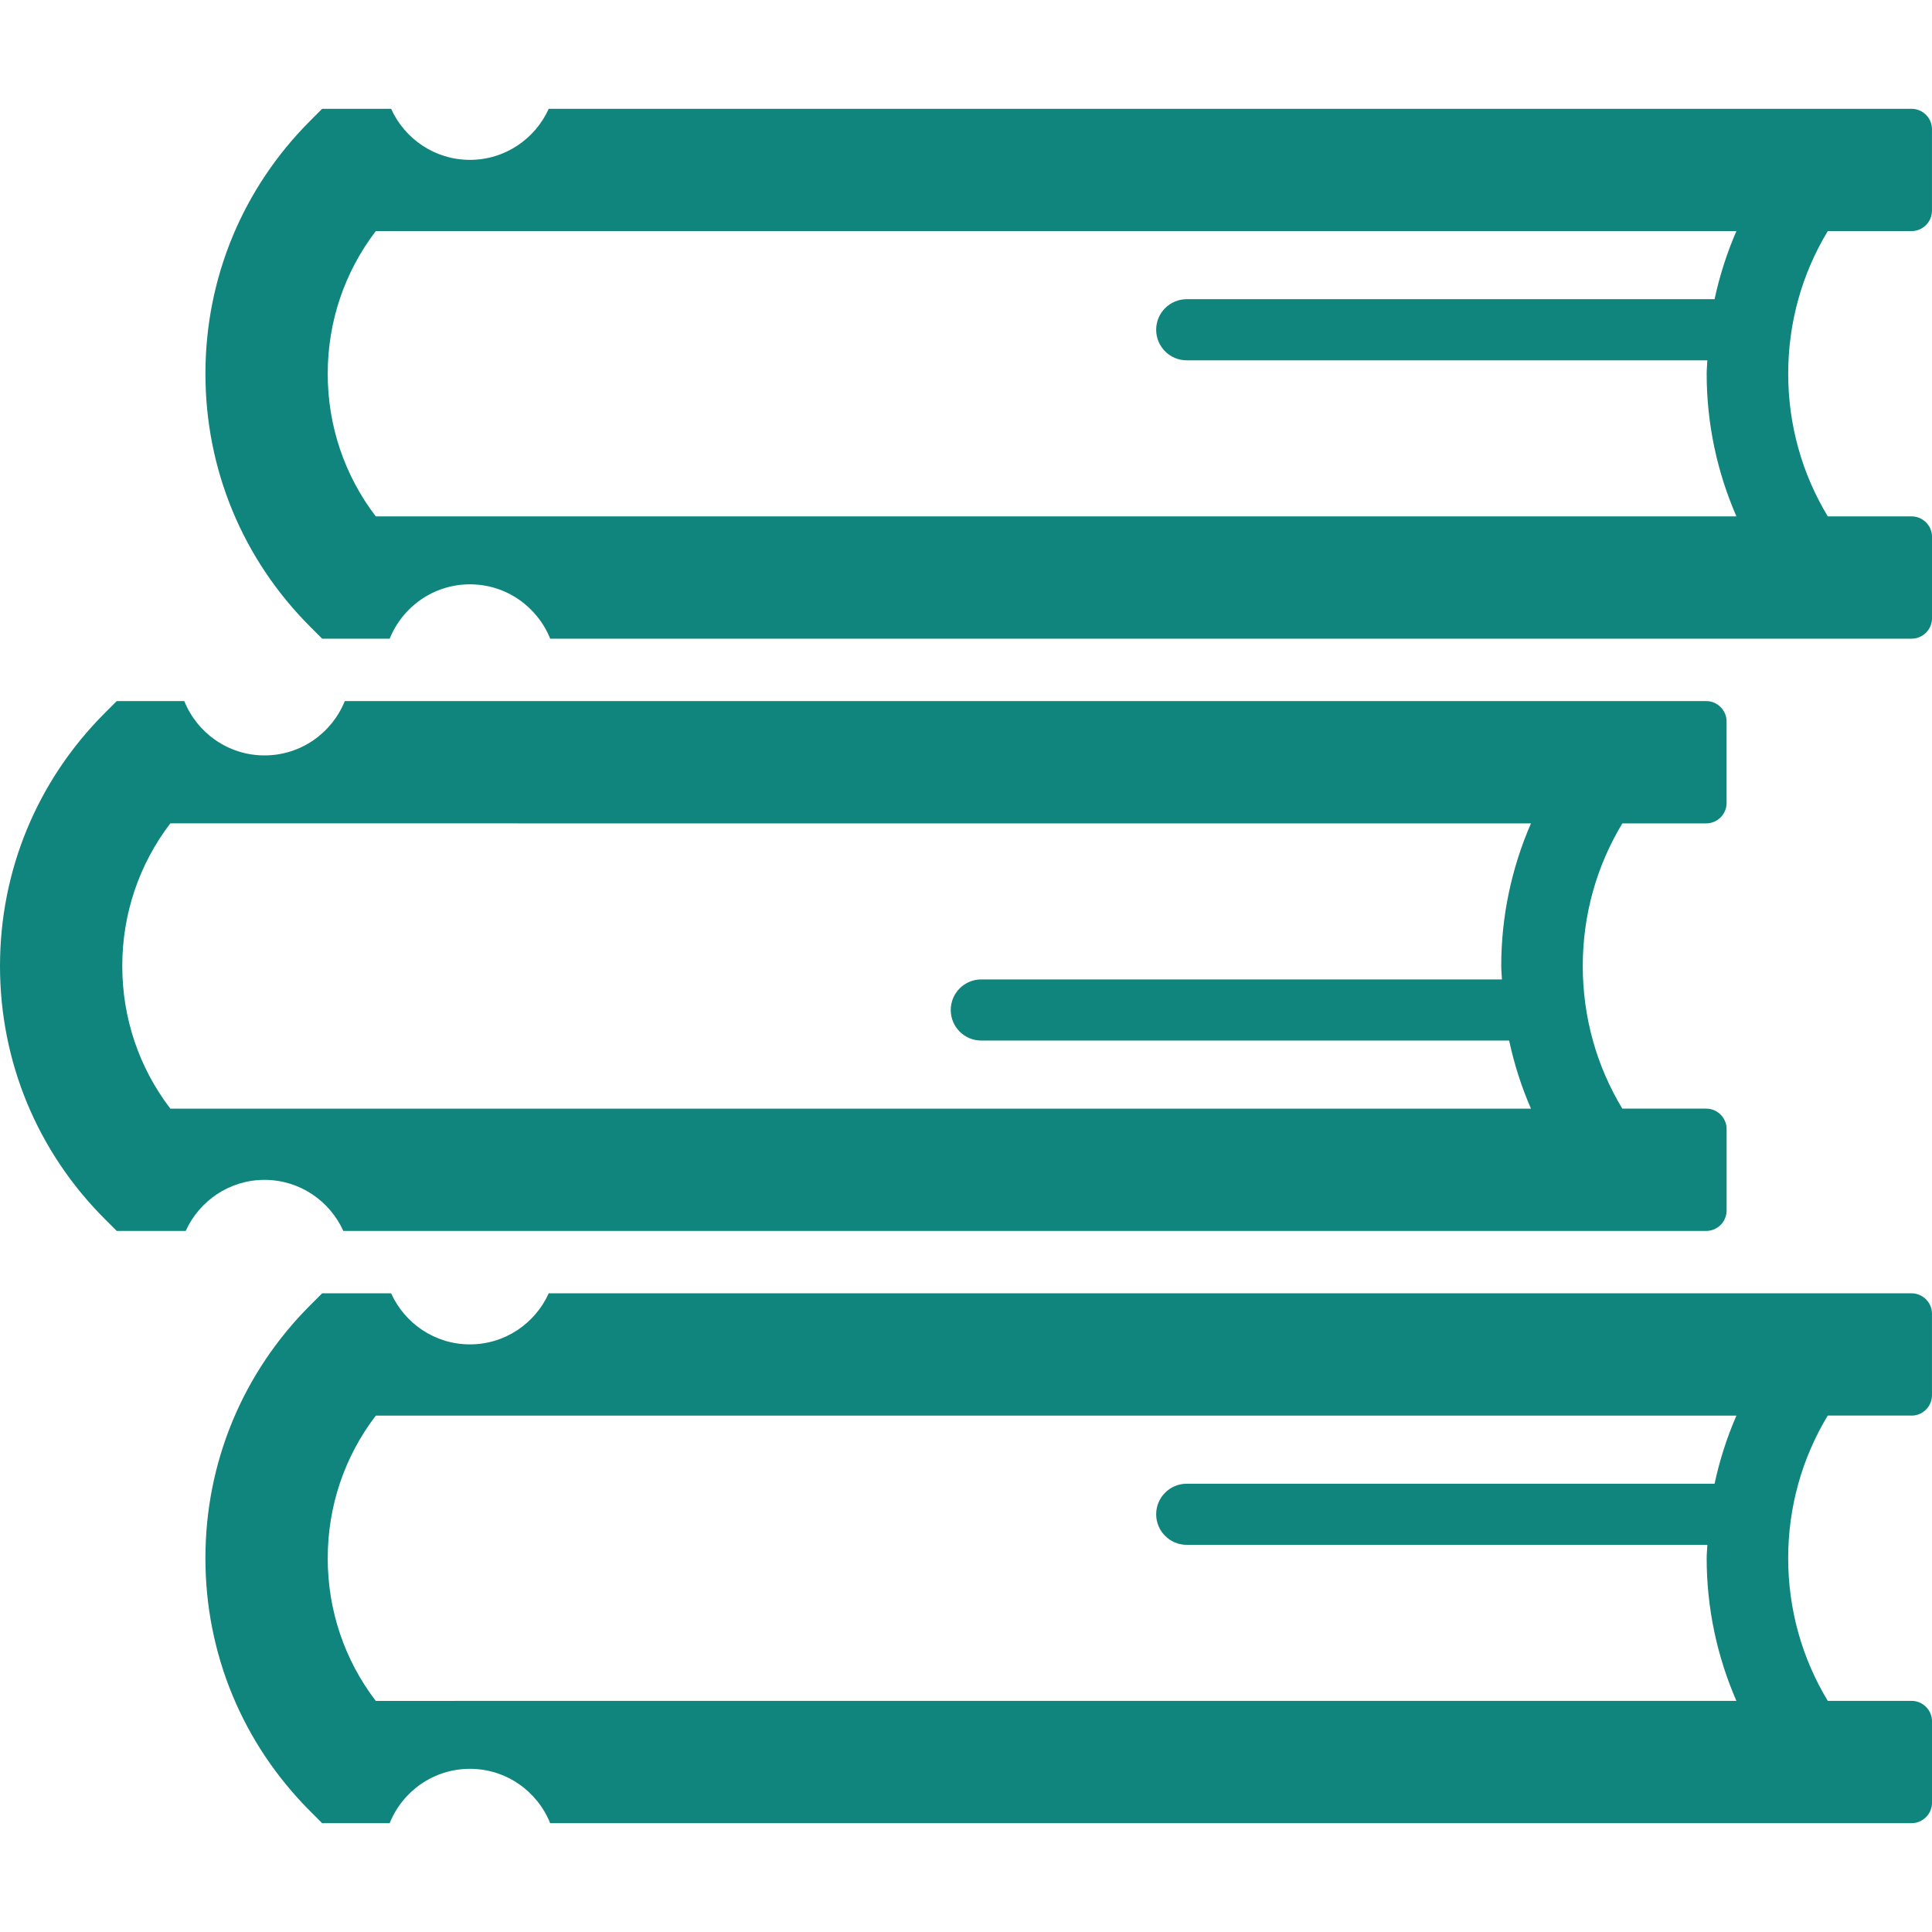 <svg xmlns="http://www.w3.org/2000/svg" xmlns:xlink="http://www.w3.org/1999/xlink" version="1.1" x="0px" y="0px" width="100px" height="100px" viewBox="0 0 100 100" enable-background="new 0 0 100 100" xml:space="preserve">
<g id="Your_Icon_copy_22">
	<path fill="#10857d" d="M98.943,73.272c0.58,0,1.056-0.476,1.056-1.056v-4.219c0-0.58-0.476-1.055-1.056-1.055H28.402   c-0.704,1.555-2.261,2.643-4.079,2.643c-1.817,0-3.375-1.088-4.079-2.643h-3.57l-0.618,0.618   c-3.498,3.497-5.424,8.146-5.424,13.093c0,4.947,1.927,9.599,5.424,13.095l0.618,0.619h3.495c0.664-1.647,2.27-2.813,4.154-2.813   c1.885,0,3.491,1.166,4.154,2.813h70.468c0.578,0,1.055-0.476,1.055-1.056v-4.22c0-0.579-0.477-1.055-1.055-1.055h-4.34   c-1.334-2.205-2.049-4.74-2.049-7.385c0-2.643,0.715-5.177,2.049-7.383h4.338V73.272z M23.536,88.04h-4.085   c-1.614-2.111-2.488-4.682-2.488-7.385c0-2.701,0.874-5.271,2.489-7.383h4.084h66.34c-0.491,1.132-0.87,2.311-1.13,3.525H61.425   c-0.873,0-1.582,0.709-1.582,1.582s0.709,1.582,1.582,1.582h26.948c-0.008,0.231-0.036,0.461-0.036,0.692   c0,2.585,0.538,5.084,1.539,7.384h-66.34V88.04z"/>
	<path fill="#10857d" d="M98.943,11.961c0.58,0,1.056-0.476,1.056-1.056V6.687c0-0.58-0.476-1.055-1.056-1.055H28.402   c-0.704,1.555-2.261,2.642-4.079,2.642c-1.817,0-3.375-1.087-4.079-2.642h-3.57L16.057,6.25c-3.497,3.498-5.424,8.147-5.424,13.095   c0,4.946,1.927,9.598,5.424,13.095l0.618,0.618h3.495c0.664-1.647,2.27-2.813,4.154-2.813c1.885,0,3.491,1.166,4.154,2.813h70.468   c0.578,0,1.055-0.476,1.055-1.056v-4.219c0-0.58-0.477-1.055-1.055-1.055h-4.34c-1.334-2.206-2.049-4.739-2.049-7.384   c0-2.644,0.715-5.179,2.049-7.384H98.943z M23.536,26.729h-4.085c-1.614-2.112-2.488-4.682-2.488-7.384   c0-2.703,0.874-5.271,2.489-7.384h4.084h66.34c-0.491,1.13-0.87,2.312-1.13,3.525H61.425c-0.873,0-1.582,0.708-1.582,1.582   s0.709,1.582,1.582,1.582h26.948c-0.008,0.231-0.036,0.46-0.036,0.692c0,2.585,0.538,5.083,1.539,7.385L23.536,26.729   L23.536,26.729z"/>
	<path fill="#10857d" d="M83.973,57.386c-1.334-2.205-2.049-4.74-2.049-7.384c0-2.645,0.715-5.179,2.049-7.384h4.34c0.58,0,1.055-0.476,1.055-1.056   v-4.218c0-0.58-0.475-1.056-1.055-1.056H17.846c-0.663,1.646-2.27,2.812-4.154,2.812c-1.883,0-3.49-1.166-4.153-2.812H6.043   l-0.618,0.618C1.927,40.403,0,45.055,0,50c0,4.946,1.927,9.599,5.425,13.096l0.618,0.617h3.57c0.704-1.556,2.261-2.643,4.079-2.643   c1.817,0,3.375,1.087,4.079,2.643h70.542c0.58,0,1.056-0.475,1.056-1.055v-4.22c0-0.58-0.476-1.056-1.056-1.056h-4.34V57.386z    M79.243,42.619c-1.001,2.3-1.539,4.799-1.539,7.383c0,0.233,0.028,0.463,0.036,0.693H50.792c-0.874,0-1.582,0.709-1.582,1.582   c0,0.874,0.708,1.582,1.582,1.582h27.321c0.26,1.215,0.638,2.396,1.13,3.526H12.902H8.818c-1.615-2.112-2.489-4.681-2.489-7.384   s0.874-5.272,2.488-7.384h4.084L79.243,42.619L79.243,42.619z"/>
</g>
</svg>